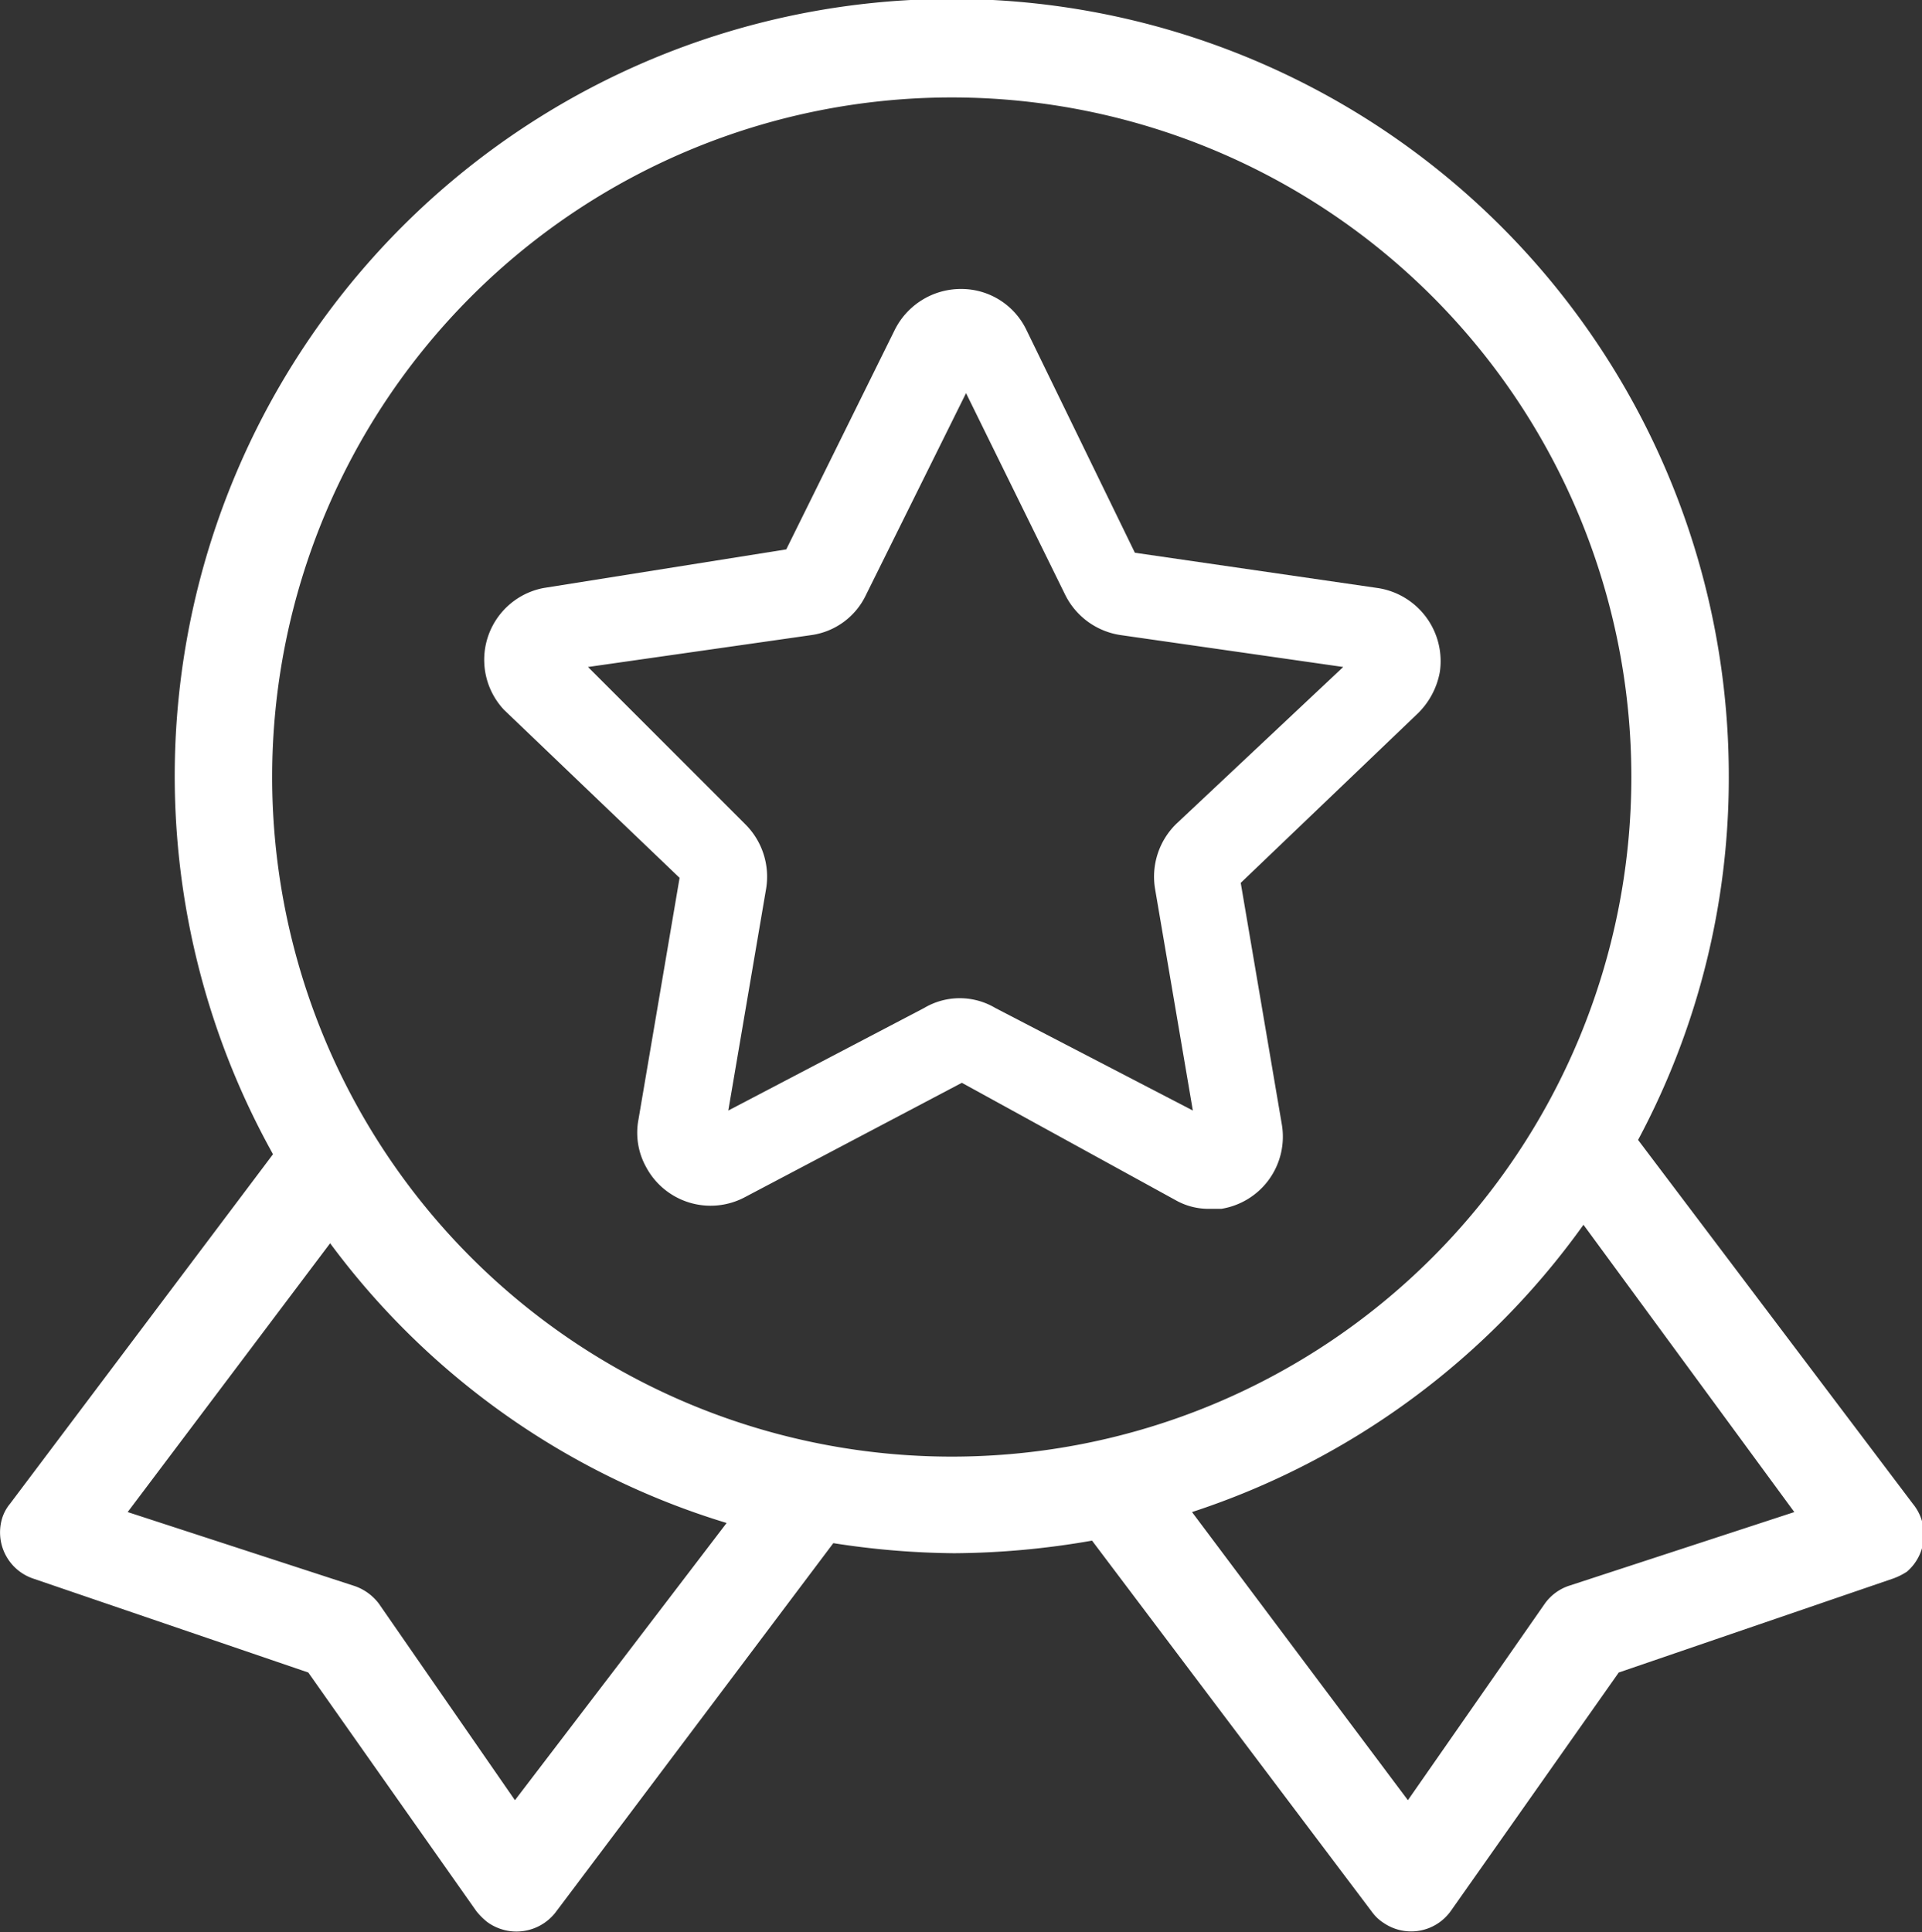 <svg xmlns="http://www.w3.org/2000/svg" viewBox="0 0 22.88 23"><rect x="0" y="0" width="22.88" height="23" fill="#333333" stroke="none"/><defs><style>.cls-1{fill:#ffffff;}</style></defs><g id="Layer_2" data-name="Layer 2"><g id="Layer_1-2" data-name="Layer 1"><path class="cls-1" d="M22.77,17.9,19.5,13.57a9.13,9.13,0,0,0,1.08-4.32A9.25,9.25,0,1,0,3.25,13.74L.12,17.9a.51.51,0,0,0-.09.16.58.58,0,0,0,.36.73l3.28,1.12,2,2.84a.8.8,0,0,0,.13.13.59.59,0,0,0,.81-.11l3.31-4.4a9.76,9.76,0,0,0,1.44.12A9.8,9.8,0,0,0,13,18.34l3.34,4.43a.5.5,0,0,0,.13.12.58.58,0,0,0,.8-.14l2-2.84,3.27-1.12a.8.8,0,0,0,.16-.08A.58.58,0,0,0,22.77,17.9ZM6.13,21.43,4.51,19.09a.61.61,0,0,0-.29-.21L1.52,18l2.41-3.2a9.19,9.19,0,0,0,4.72,3.33ZM3.24,9.24a8.09,8.09,0,1,1,8.09,8.1A8.09,8.09,0,0,1,3.24,9.24Zm15.43,9.64h0a.58.58,0,0,0-.28.21l-1.63,2.34L14.19,18a9.27,9.27,0,0,0,4.66-3.42L21.36,18Z"/><path class="cls-1" d="M17.14,8a.88.88,0,0,0-.74-1l-2.89-.42L12.22,3.93a.86.86,0,0,0-.78-.49.88.88,0,0,0-.79.49L9.36,6.54,6.47,7A.87.87,0,0,0,6,8.45l2.09,2-.49,2.88a.84.84,0,0,0,.09.56.87.87,0,0,0,1.18.36l2.58-1.36L14,14.29a.79.79,0,0,0,.4.1h.14a.87.87,0,0,0,.72-1l-.49-2.88,2.09-2A.92.92,0,0,0,17.14,8ZM14,9.81a.88.88,0,0,0-.25.77l.45,2.64L11.85,12A.83.83,0,0,0,11,12L8.67,13.22l.45-2.64a.88.88,0,0,0-.25-.77L7,7.94l2.66-.38a.85.85,0,0,0,.65-.48l1.19-2.4,1.18,2.4a.88.88,0,0,0,.66.48l2.65.38Z"/><polygon class="cls-1" points="14.43 14.39 14.43 14.39 14.43 14.39 14.43 14.39"/></g></g></svg>